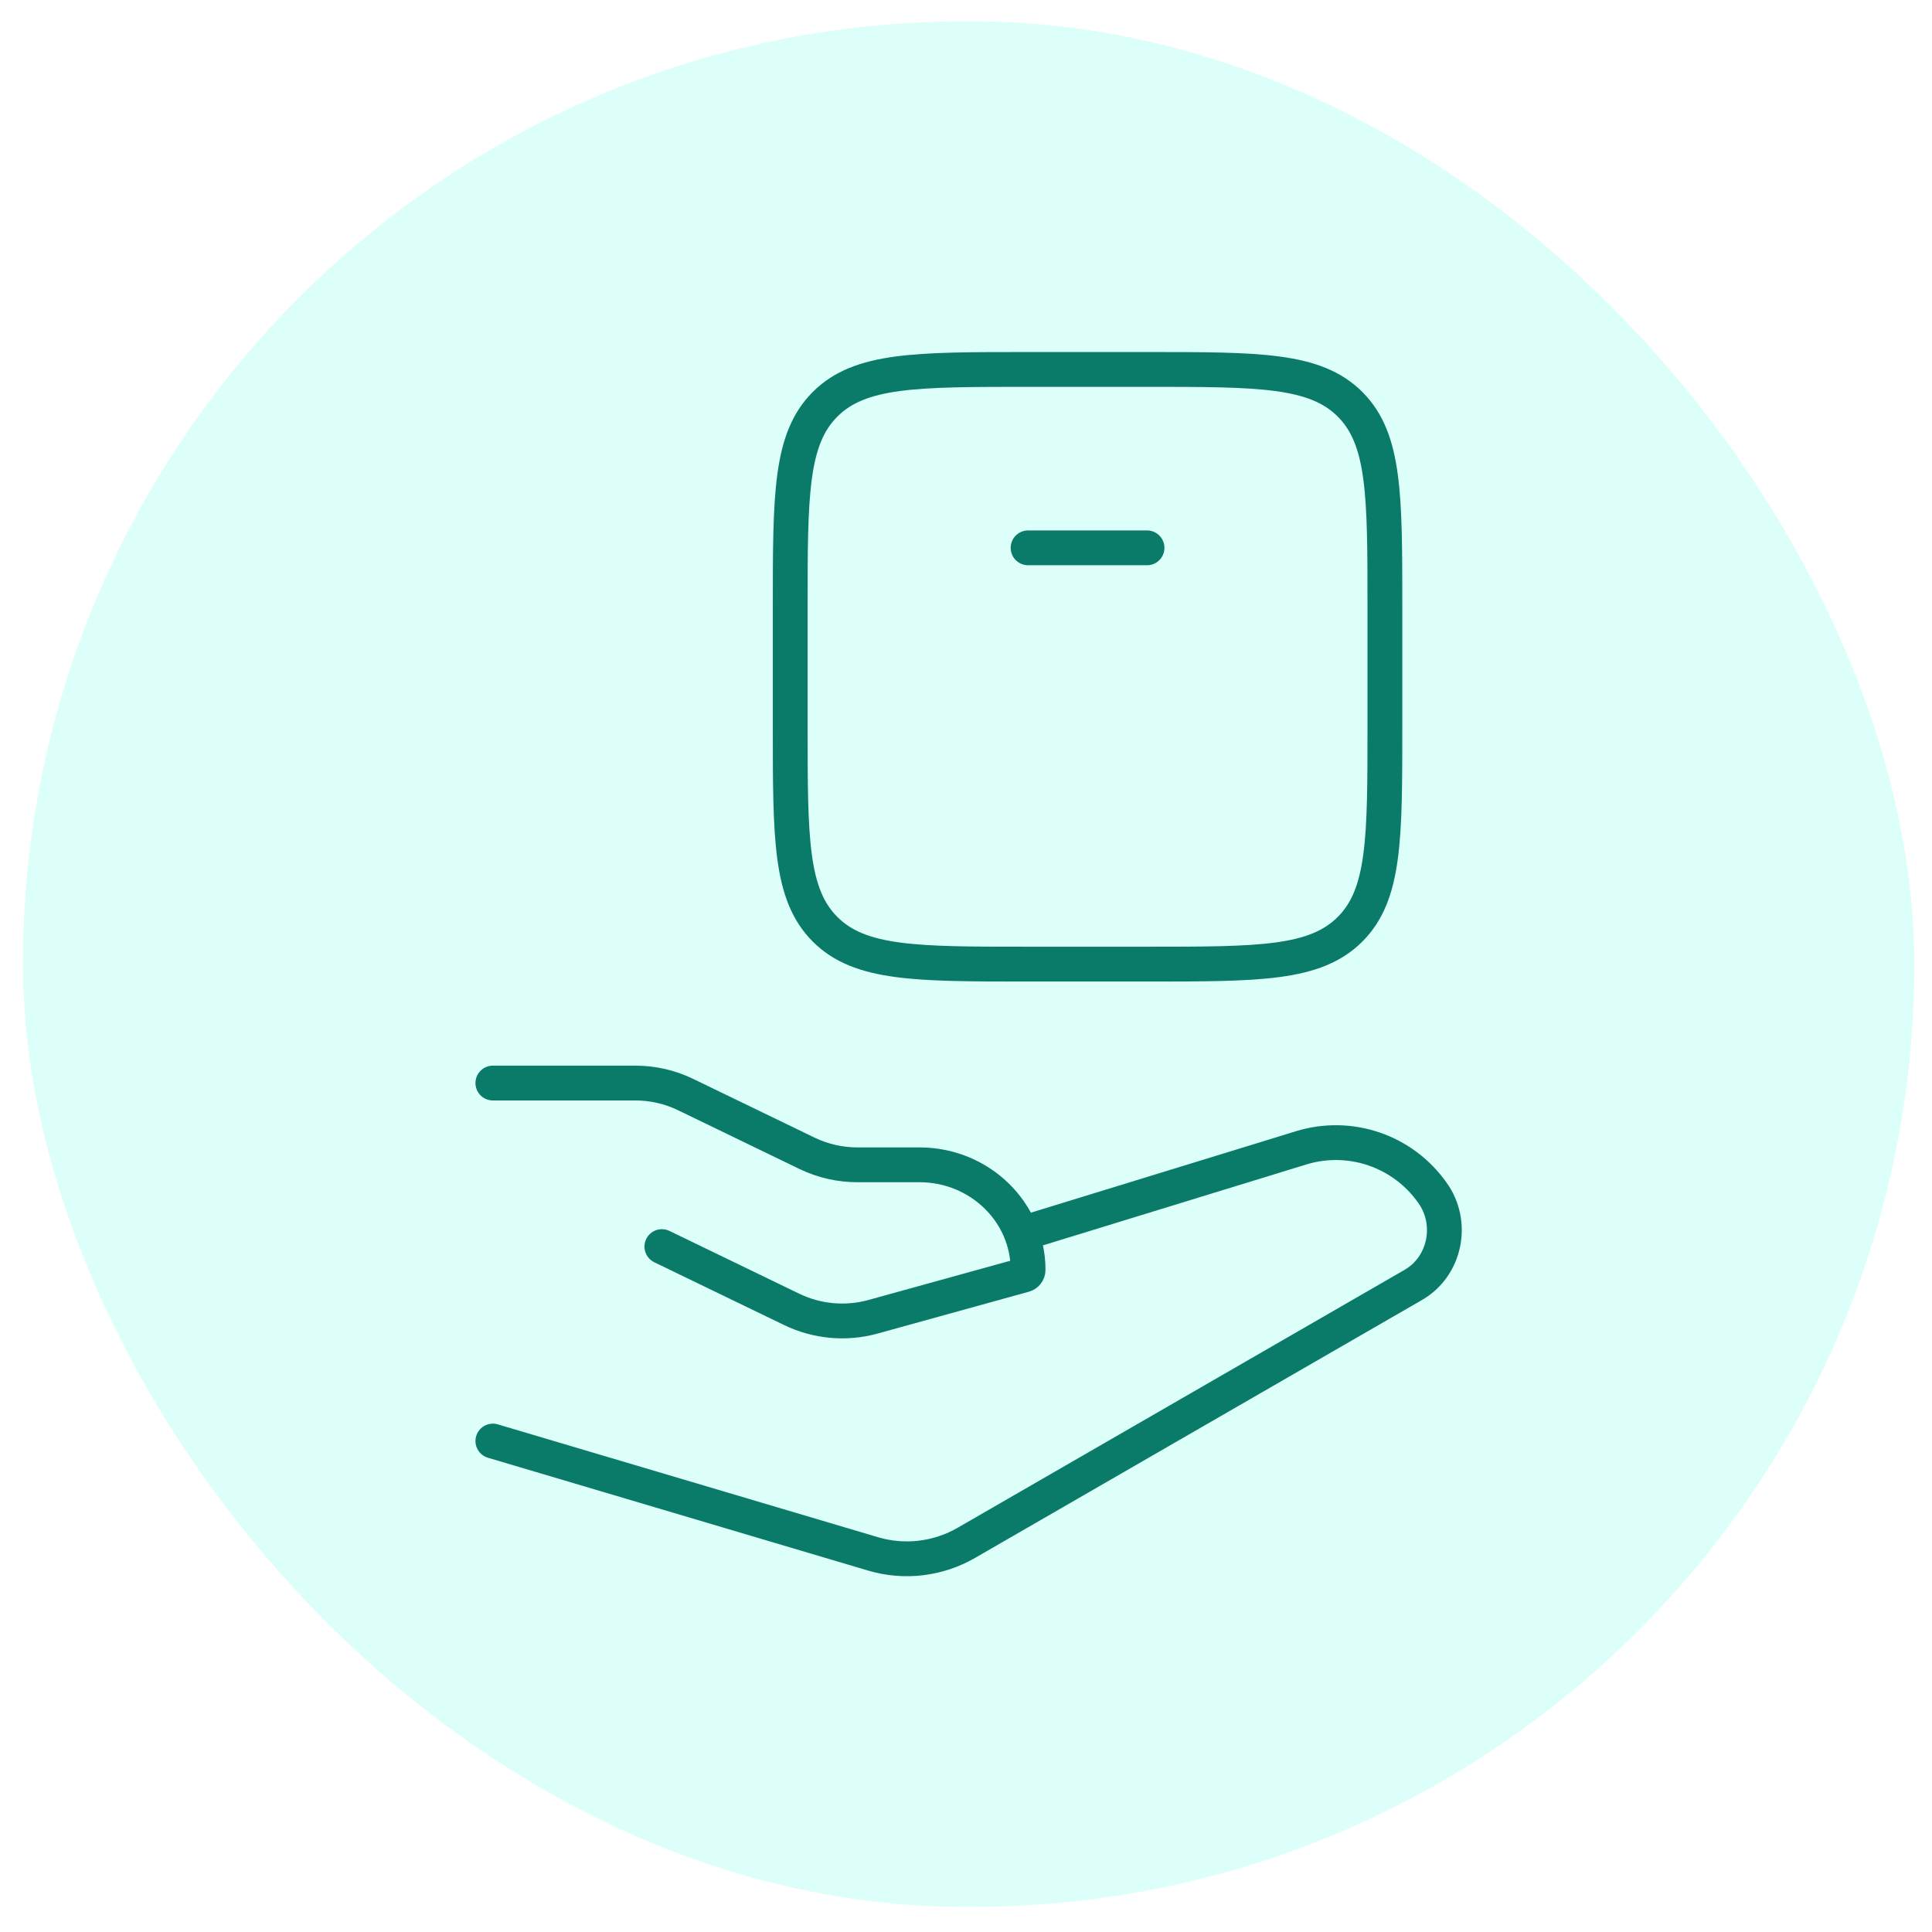 <svg width="222" height="222" viewBox="0 0 222 222" fill="none" xmlns="http://www.w3.org/2000/svg">
<g filter="url(#filter0_d_986_1254)">
<rect x="1.834" y="1.25" width="217.334" height="216.666" rx="108.333" fill="#DCFFF9"/>
<path d="M55.834 123.25H72.2C74.209 123.25 76.191 123.701 77.988 124.576L91.941 131.327C93.739 132.195 95.72 132.646 97.736 132.646H104.856C111.744 132.646 117.334 138.051 117.334 144.721C117.334 144.994 117.149 145.226 116.883 145.302L99.519 150.105C96.404 150.966 93.082 150.665 90.171 149.258L75.254 142.042" stroke="#0B7B69" stroke-width="4" stroke-linecap="round" stroke-linejoin="round"/>
<path d="M117.334 140.334L148.719 130.692C151.452 129.854 154.379 129.9 157.084 130.824C159.788 131.748 162.132 133.502 163.78 135.837C166.302 139.322 165.277 144.324 161.6 146.443L110.248 176.079C108.642 177.008 106.864 177.6 105.022 177.82C103.18 178.04 101.312 177.882 99.533 177.357L55.834 164.387M117.334 61.751H131.001M131.001 109.584H117.334C104.446 109.584 98.009 109.584 94.005 105.579C90.001 101.575 90.001 95.138 90.001 82.251V68.584C90.001 55.696 90.001 49.259 94.005 45.255C98.009 41.251 104.446 41.251 117.334 41.251H131.001C143.888 41.251 150.325 41.251 154.33 45.255C158.334 49.259 158.334 55.696 158.334 68.584V82.251C158.334 95.138 158.334 101.575 154.33 105.579C150.325 109.584 143.888 109.584 131.001 109.584Z" stroke="#0B7B69" stroke-width="4" stroke-linecap="round" stroke-linejoin="round"/>
</g>
<defs>
<filter id="filter0_d_986_1254" x="0.634" y="0.45" width="221.334" height="220.666" filterUnits="userSpaceOnUse" color-interpolation-filters="sRGB">
<feFlood flood-opacity="0" result="BackgroundImageFix"/>
<feColorMatrix in="SourceAlpha" type="matrix" values="0 0 0 0 0 0 0 0 0 0 0 0 0 0 0 0 0 0 127 0" result="hardAlpha"/>
<feOffset dx="0.8" dy="1.2"/>
<feGaussianBlur stdDeviation="1"/>
<feComposite in2="hardAlpha" operator="out"/>
<feColorMatrix type="matrix" values="0 0 0 0 0 0 0 0 0 0 0 0 0 0 0 0 0 0 0.25 0"/>
<feBlend mode="normal" in2="BackgroundImageFix" result="effect1_dropShadow_986_1254"/>
<feBlend mode="normal" in="SourceGraphic" in2="effect1_dropShadow_986_1254" result="shape"/>
</filter>
</defs>
</svg>
